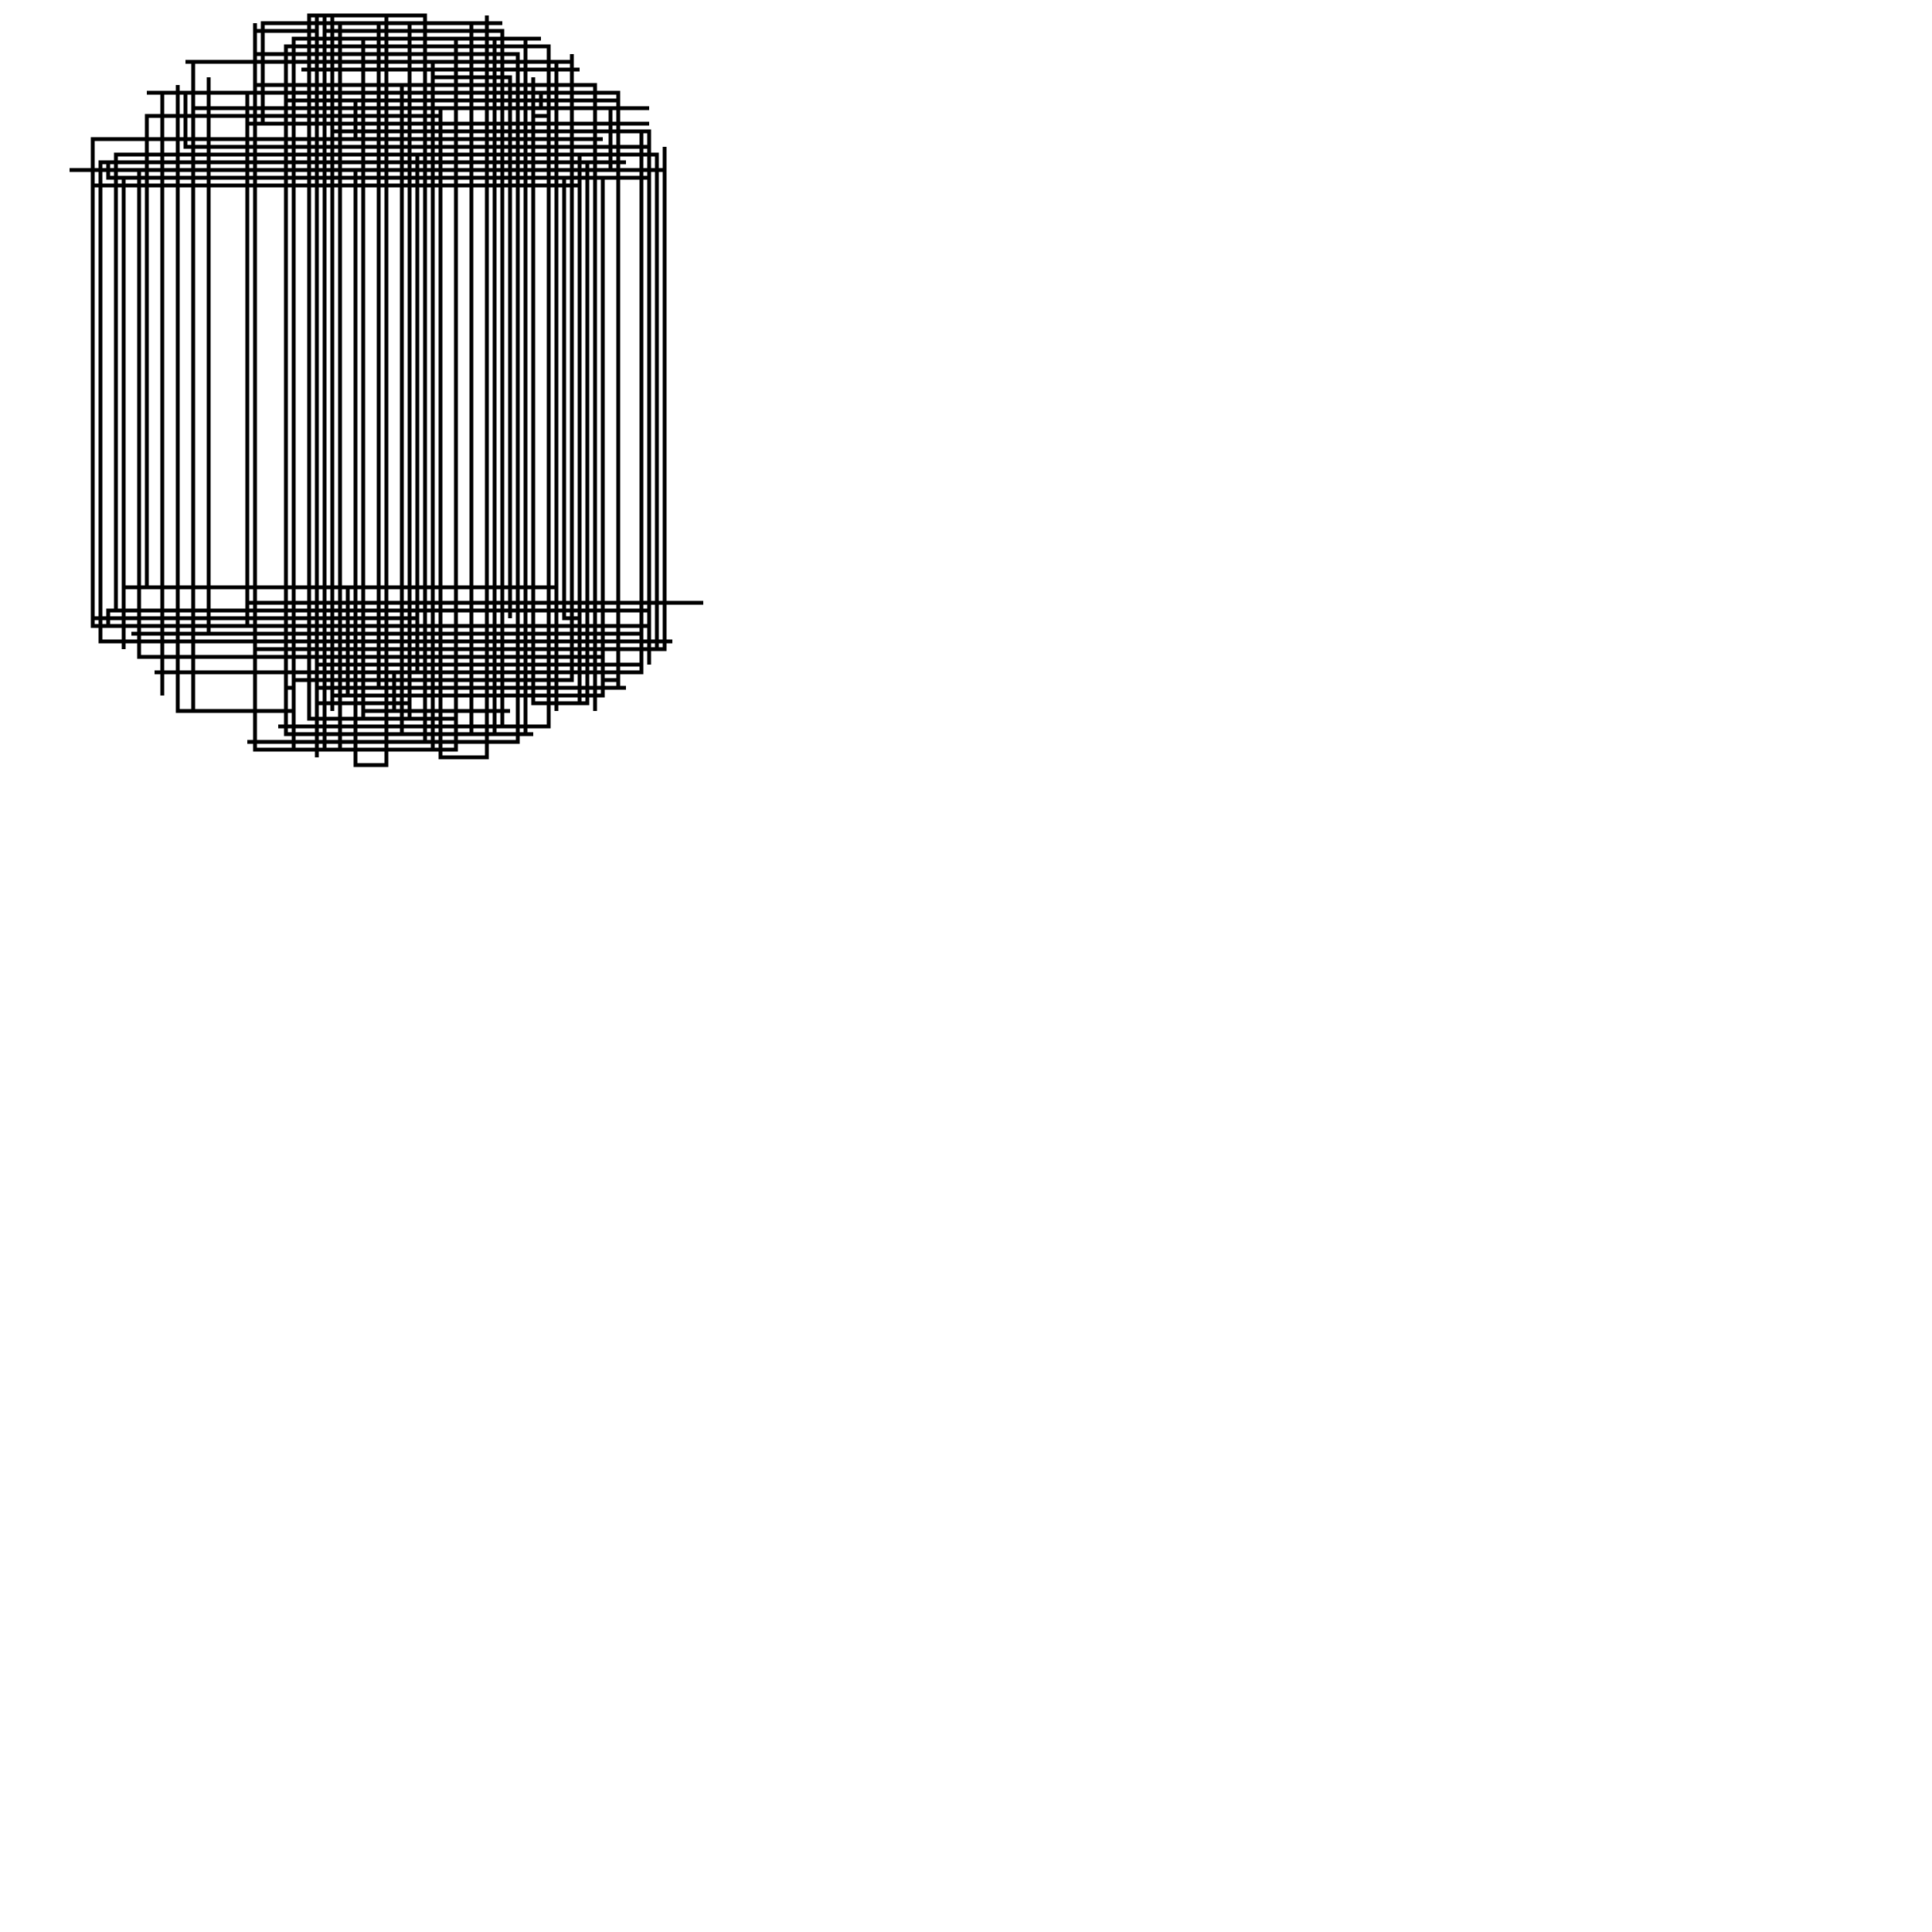 <?xml version="1.0" encoding="utf-8" ?>
<svg baseProfile="tiny" fill="none" height="250" stroke="black" stroke-opacity="1.0" stroke-width="0.5" version="1.2" width="250" xmlns="http://www.w3.org/2000/svg" xmlns:ev="http://www.w3.org/2001/xml-events" xmlns:xlink="http://www.w3.org/1999/xlink"><defs /><polyline points="40,7 40,21 29,21 13,21 13,83 87,83 49,83 49,3 49,89 49,85 53,85 53,91 41,91 41,80 25,80 25,79 25,21 25,83 25,16 25,23 73,23 73,23 73,80 75,80 75,91 76,91 76,21 25,21 69,21 41,21 41,78 41,89 41,98 41,86 44,86 52,86 52,79 52,11 52,93 52,95 52,76 72,76 69,76 69,77 69,10 69,13 69,15 71,15 71,83 80,83 80,84 80,88 78,88 78,78 78,23 68,23 68,95 42,95 42,4 65,4 65,82 17,82 27,82 27,10 27,20 77,20 75,20 75,23 75,91 69,91 69,18 78,18 12,18 12,76 12,20 12,81 44,81 37,81 37,18 48,18 37,18 37,6 45,6 65,6 59,6 38,6 38,14 38,83 38,90 38,5 68,5 68,5 68,94 68,86 65,86 65,76 19,76 19,15 57,15 57,87 37,87 33,87 21,87 21,90 21,19 21,82 21,90 21,80 44,80 44,87 43,87 54,87 54,20 54,80 12,80 12,23 12,24 67,24 67,83 55,83 55,15 55,8 55,90 55,86 83,86 47,86 72,86 72,92 72,8 42,8 31,8 25,8 25,8 25,84 25,92 25,85 75,85 47,85 47,93 47,17 47,5 47,87 47,17 47,11 77,11 77,87 83,87 83,82 59,82 18,82 52,82 23,82 23,15 23,87 23,11 23,14 23,90 23,23 75,23 80,23 80,76 80,86 80,12 24,12 24,19 55,19 55,90 55,23 14,23 14,21 65,21 44,21 44,4 44,89 44,97 44,11 44,13 44,5 44,3 65,3 63,3 47,3 54,3 61,3 61,95 38,95 37,95 69,95 55,95 37,95 37,90 37,15 37,89 38,89 38,82 75,82 59,82 59,21 59,83 38,83 41,83 41,4 33,4 33,78 39,78 91,78 91,78 62,78 32,78 32,14 25,14 84,14 45,14 59,14 68,14 41,14 70,14 70,12 21,12 21,87 65,87 65,76 45,76 45,90 78,90 78,85 74,85 74,79 74,7 74,88 42,88 42,2 55,2 47,2 43,2 43,15 43,92 43,14 43,17 58,17 64,17 83,17 83,84 33,84 33,81 68,81 84,81 84,86 84,17 82,17 64,17 64,77 64,9 41,9 41,86 41,88 38,88 47,88 47,18 47,88 59,88 47,88 47,92 66,92 52,92 52,76 16,76 16,84 16,24 16,23 84,23 30,23 70,23 77,23 77,20 77,92 77,85 18,85 18,22 21,22 21,20 71,20 15,20 15,79 84,79 45,79 35,79 59,79 46,79 14,79 14,81 65,81 65,94 36,94 65,94 60,94 71,94 71,6 41,6 53,6 64,6 64,6 64,95 64,5 58,5 40,5 61,5 68,5 70,5 44,5 60,5 41,5 41,89 81,89 80,89 80,19 33,19 84,19 44,19 44,16 34,16 34,3 53,3 53,90 53,93 40,93 40,21 24,21 81,21 13,21 23,21 23,92 23,82 23,14 23,92 38,92 38,85 38,97 59,97 59,13 62,13 80,13 65,13 46,13 46,18 32,18 32,16 32,24 32,19 58,19 32,19 32,12 32,19 32,81 32,16 84,16 59,16 59,5 58,5 55,5 55,96 55,24 75,24 59,24 59,19 59,86 59,93 52,93 52,79 59,79 59,18 59,9 52,9 39,9 75,9 44,9 40,9 40,2 42,2 48,2 52,2 50,2 50,90 50,84 50,21 50,99 46,99 46,95 46,22 79,22 79,14 34,14 27,14 27,22 34,22 9,22 86,22 86,20 86,81 86,19 86,84 65,84 65,12 19,12 30,12 74,12 74,8 31,8 33,8 33,79 33,6 33,23 33,93 33,13 33,3 33,6 33,95 33,4 33,11 67,11 67,90 67,96 67,96 32,96 39,96 46,96 46,99 46,24 27,24 63,24 63,2 63,95 63,5 63,20 63,7 63,96 63,98 60,98 57,98 57,14 57,88 39,88 63,88 63,90 43,90 67,90 67,7 43,7 33,7 33,87 70,87 82,87 65,87 81,87 59,87 81,87 58,87 69,87 41,87 63,87 41,87 27,87 20,87 51,87 51,92 51,92 56,92 56,10 66,10 66,80 66,13 80,13 64,13 37,13 37,82 65,82 65,84 85,84 85,20 38,20 38,16 42,16 42,97 37,97 33,97 33,10 33,97 56,97 56,8 52,8 69,8 24,8 57,8 41,8 44,8 44,15 55,15 55,2 41,2 41,95" /></svg>